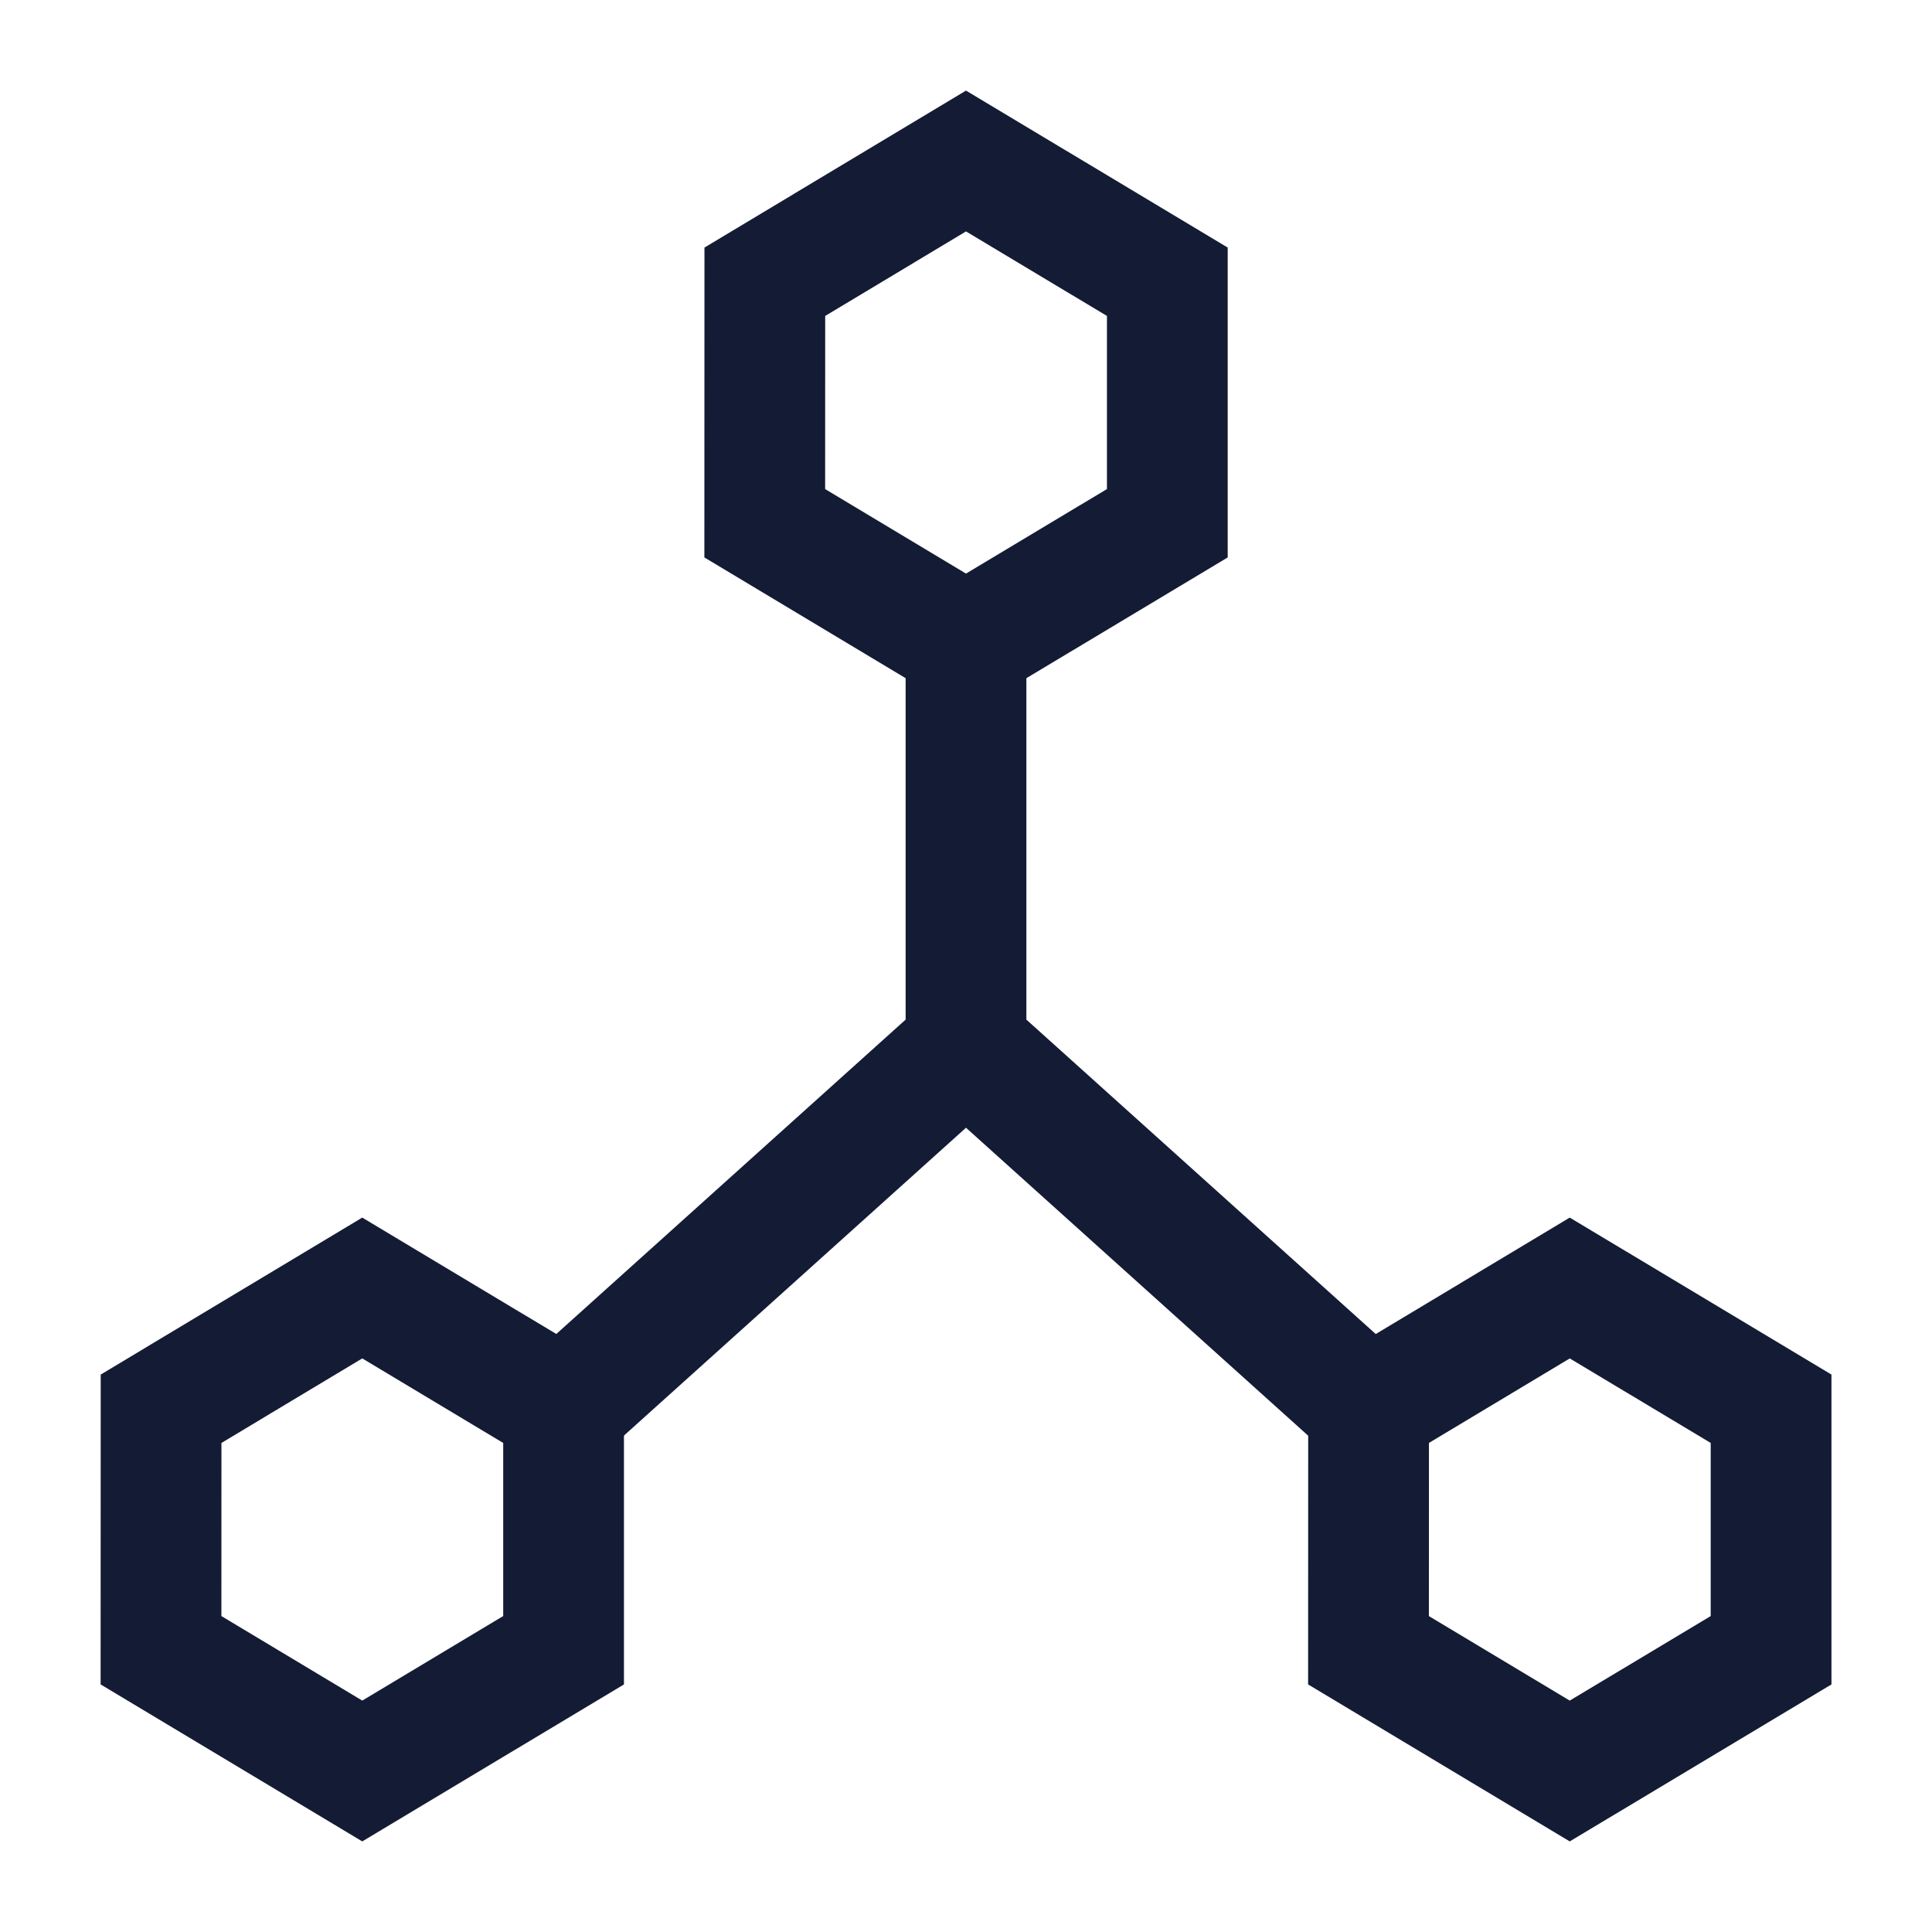 <svg width="24" height="24" viewBox="0 0 24 24" fill="none" xmlns="http://www.w3.org/2000/svg">
<path d="M12 13L17 17.5M12 13L7 17.5M12 13V8" stroke="#141B34" stroke-width="1.5"/>
<path d="M14.501 3.5L12 2L9.501 3.5L9.5 6.5L12 8L14.501 6.5V3.5Z" stroke="#141B34" stroke-width="1.5"/>
<path d="M7.001 17.5L4.5 16L2.001 17.5L2 20.5L4.5 22L7.001 20.5V17.5Z" stroke="#141B34" stroke-width="1.5"/>
<path d="M22.001 17.5L19.5 16L17.001 17.5L17 20.5L19.5 22L22.001 20.5V17.5Z" stroke="#141B34" stroke-width="1.5"/>
</svg>
